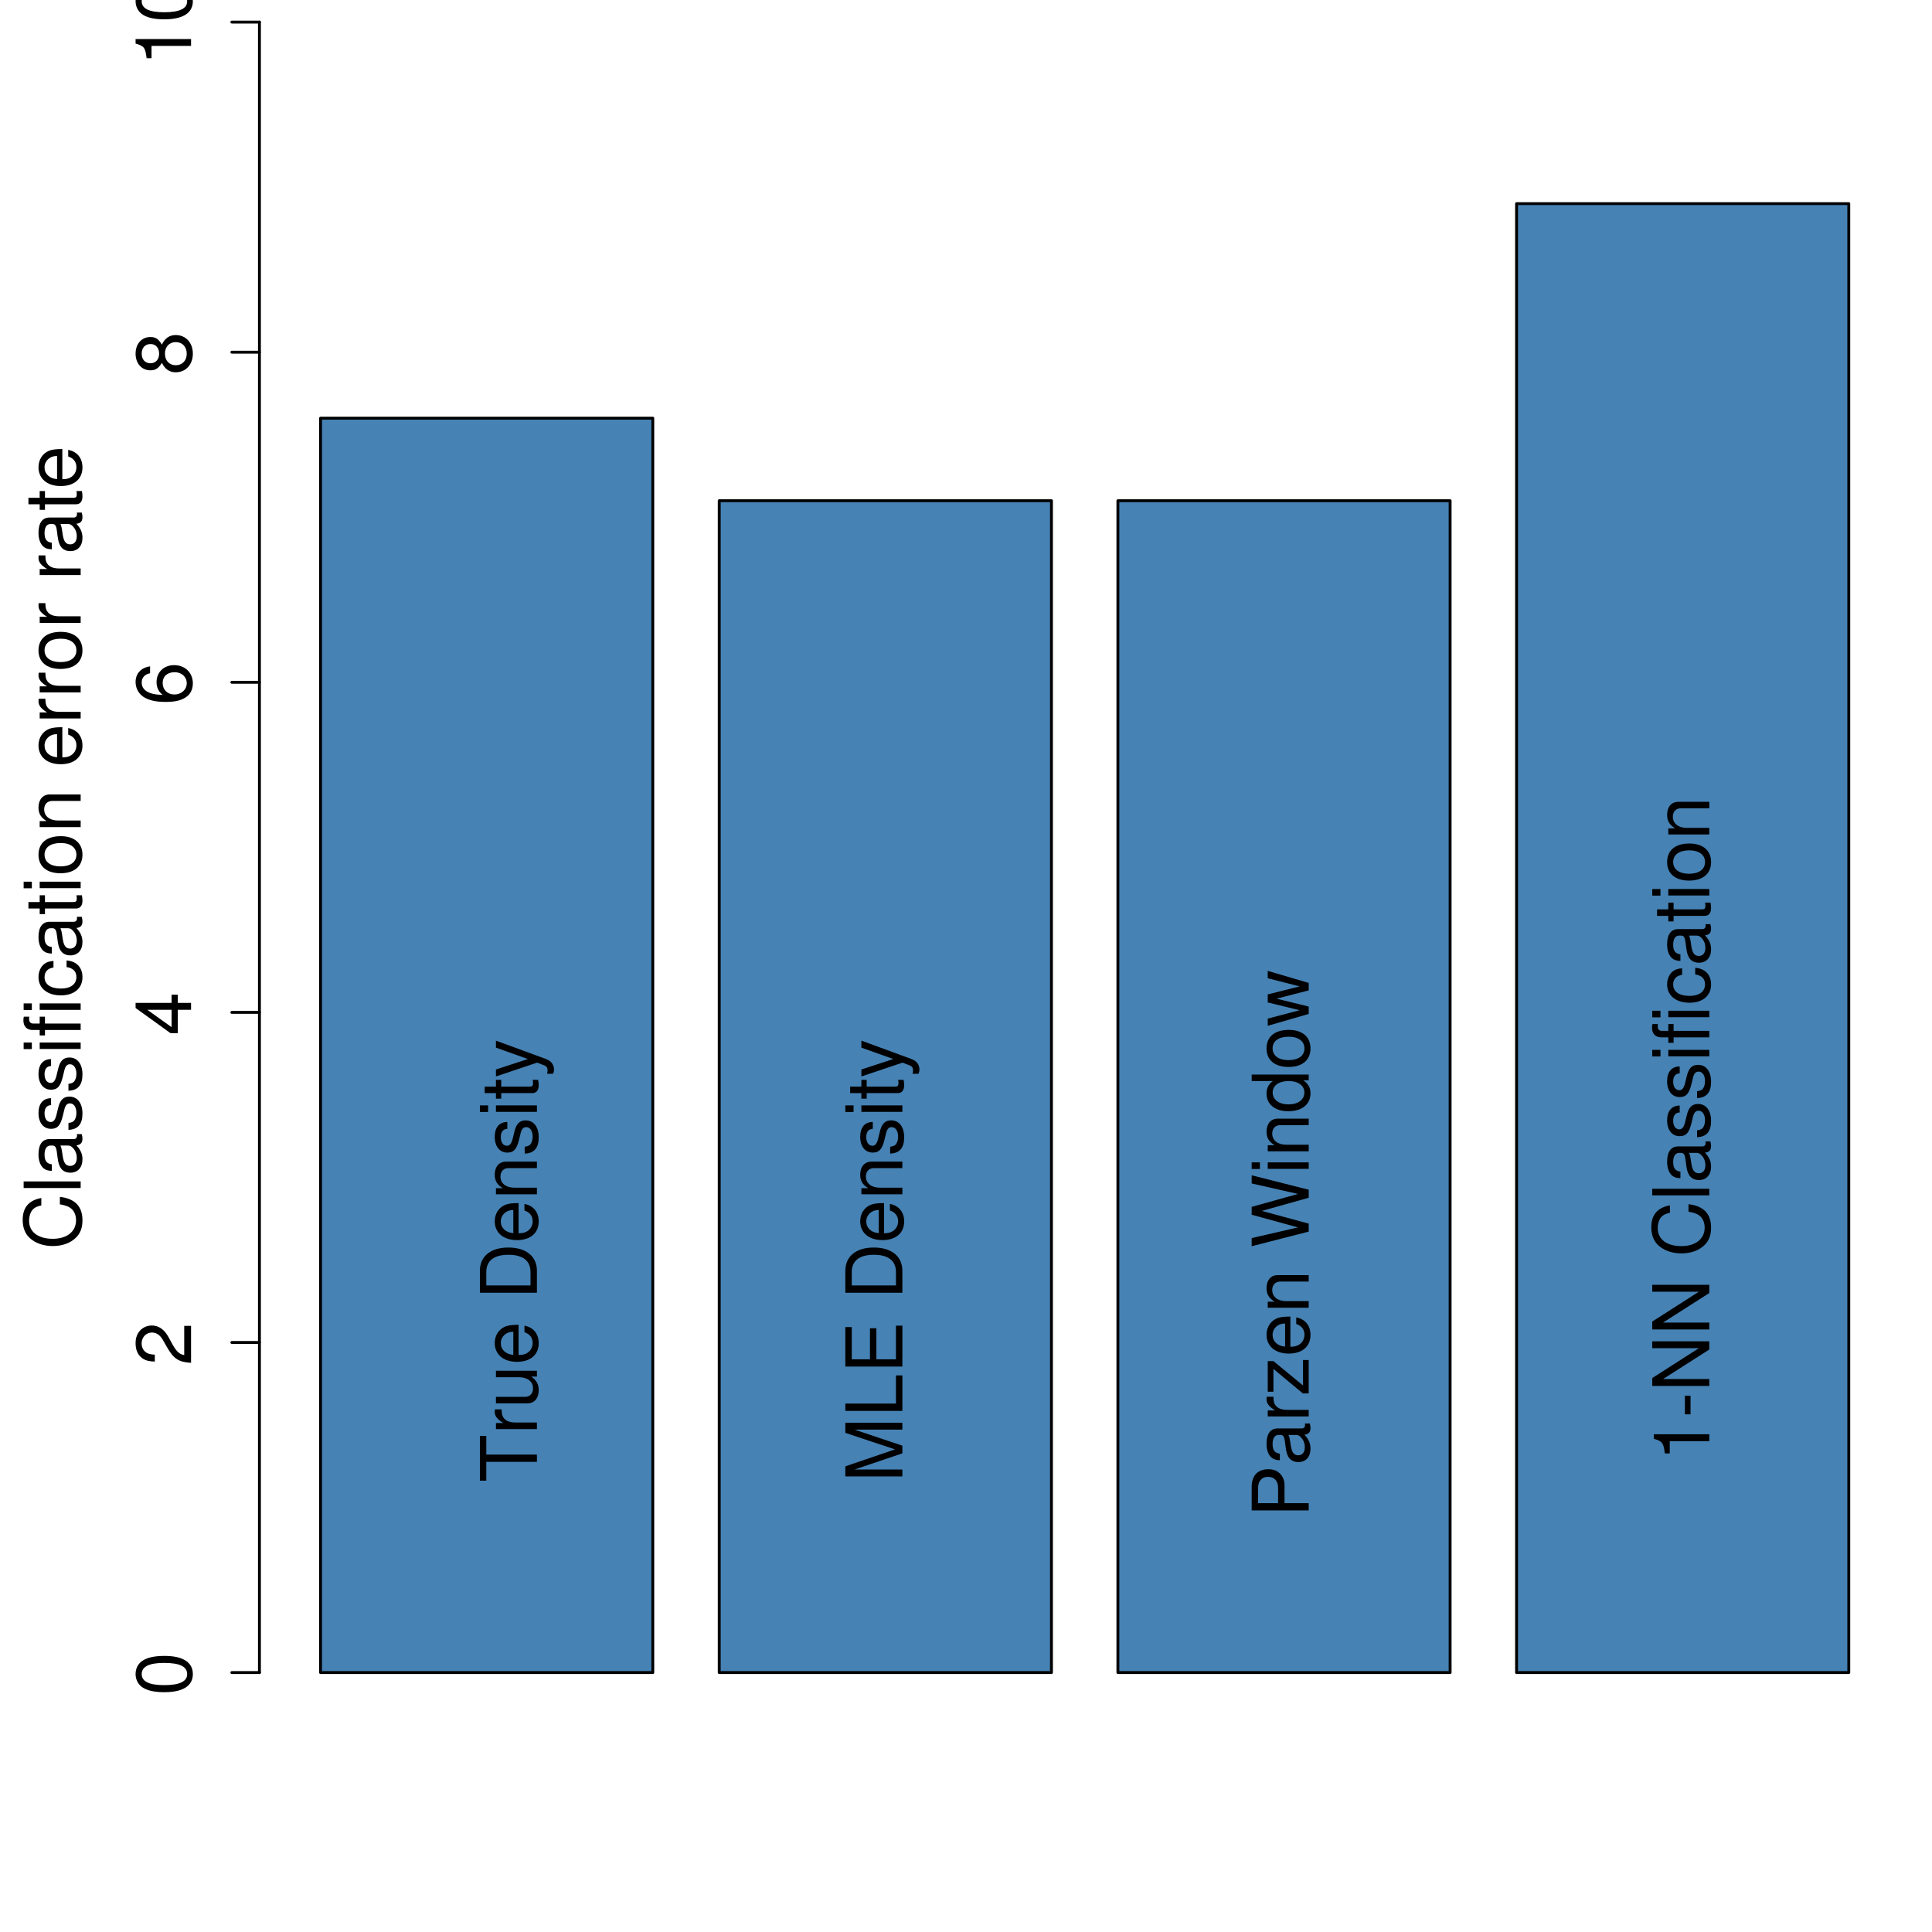 <?xml version="1.0" encoding="UTF-8"?>
<svg xmlns="http://www.w3.org/2000/svg" xmlns:xlink="http://www.w3.org/1999/xlink" width="504pt" height="504pt" viewBox="0 0 504 504" version="1.1">
<defs>
<g>
<symbol overflow="visible" id="glyph0-0">
<path style="stroke:none;" d="M -10.266 -13.516 C -13.531 -12.922 -15.125 -11.047 -15.125 -7.781 C -15.125 -5.781 -14.484 -4.156 -13.266 -3.062 C -11.797 -1.719 -9.672 -0.984 -7.266 -0.984 C -4.812 -0.984 -2.719 -1.734 -1.266 -3.141 C -0.078 -4.281 0.469 -5.75 0.469 -7.688 C 0.469 -11.328 -1.484 -13.359 -5.422 -13.812 L -5.422 -11.859 C -4.406 -11.688 -3.719 -11.484 -3.125 -11.188 C -1.891 -10.578 -1.203 -9.312 -1.203 -7.719 C -1.203 -4.75 -3.578 -2.875 -7.281 -2.875 C -11.094 -2.875 -13.453 -4.672 -13.453 -7.547 C -13.453 -8.75 -13.078 -9.875 -12.516 -10.484 C -12 -11.047 -11.359 -11.344 -10.266 -11.578 Z M -10.266 -13.516 "/>
</symbol>
<symbol overflow="visible" id="glyph0-1">
<path style="stroke:none;" d="M -14.875 -3.109 L -14.875 -1.391 L 0 -1.391 L 0 -3.109 Z M -14.875 -3.109 "/>
</symbol>
<symbol overflow="visible" id="glyph0-2">
<path style="stroke:none;" d="M -1 -10.922 C -0.953 -10.734 -0.953 -10.656 -0.953 -10.547 C -0.953 -9.953 -1.266 -9.625 -1.797 -9.625 L -8.078 -9.625 C -9.984 -9.625 -11 -8.25 -11 -5.609 C -11 -4.062 -10.547 -2.781 -9.75 -2.062 C -9.203 -1.578 -8.594 -1.375 -7.531 -1.328 L -7.531 -3.047 C -8.828 -3.188 -9.422 -3.953 -9.422 -5.547 C -9.422 -7.078 -8.859 -7.938 -7.844 -7.938 L -7.391 -7.938 C -6.672 -7.938 -6.359 -7.516 -6.203 -6.156 C -5.891 -3.75 -5.812 -3.391 -5.547 -2.734 C -5.047 -1.484 -4.078 -0.859 -2.688 -0.859 C -0.75 -0.859 0.469 -2.203 0.469 -4.359 C 0.469 -5.719 0 -6.797 -1.109 -8 C -0.016 -8.125 0.469 -8.656 0.469 -9.75 C 0.469 -10.094 0.422 -10.359 0.281 -10.922 Z M -3.359 -7.938 C -2.797 -7.938 -2.453 -7.781 -1.984 -7.266 C -1.344 -6.578 -1.016 -5.734 -1.016 -4.734 C -1.016 -3.406 -1.656 -2.625 -2.734 -2.625 C -3.859 -2.625 -4.422 -3.391 -4.688 -5.203 C -4.938 -7 -5.016 -7.359 -5.281 -7.938 Z M -3.359 -7.938 "/>
</symbol>
<symbol overflow="visible" id="glyph0-3">
<path style="stroke:none;" d="M -7.719 -8.938 C -9.812 -8.922 -11 -7.531 -11 -5.062 C -11 -2.578 -9.719 -0.953 -7.734 -0.953 C -6.062 -0.953 -5.266 -1.812 -4.656 -4.344 L -4.266 -5.938 C -3.984 -7.125 -3.547 -7.594 -2.781 -7.594 C -1.781 -7.594 -1.109 -6.594 -1.109 -5.094 C -1.109 -4.188 -1.375 -3.406 -1.812 -2.984 C -2.125 -2.719 -2.422 -2.594 -3.188 -2.484 L -3.188 -0.688 C -0.719 -0.781 0.469 -2.156 0.469 -4.953 C 0.469 -7.656 -0.859 -9.359 -2.922 -9.359 C -4.516 -9.359 -5.391 -8.469 -5.891 -6.344 L -6.281 -4.719 C -6.609 -3.328 -7.062 -2.734 -7.812 -2.734 C -8.797 -2.734 -9.422 -3.609 -9.422 -5 C -9.422 -6.359 -8.828 -7.094 -7.719 -7.141 Z M -7.719 -8.938 "/>
</symbol>
<symbol overflow="visible" id="glyph0-4">
<path style="stroke:none;" d="M -10.688 -3.062 L -10.688 -1.375 L 0 -1.375 L 0 -3.062 Z M -14.875 -3.062 L -14.875 -1.344 L -12.734 -1.344 L -12.734 -3.062 Z M -14.875 -3.062 "/>
</symbol>
<symbol overflow="visible" id="glyph0-5">
<path style="stroke:none;" d="M -10.688 -5.266 L -10.688 -3.484 L -12.359 -3.484 C -13.078 -3.484 -13.453 -3.891 -13.453 -4.672 C -13.453 -4.812 -13.453 -4.875 -13.422 -5.266 L -14.828 -5.266 C -14.922 -4.875 -14.938 -4.656 -14.938 -4.312 C -14.938 -2.734 -14.047 -1.797 -12.516 -1.797 L -10.688 -1.797 L -10.688 -0.375 L -9.312 -0.375 L -9.312 -1.797 L 0 -1.797 L 0 -3.484 L -9.312 -3.484 L -9.312 -5.266 Z M -10.688 -5.266 "/>
</symbol>
<symbol overflow="visible" id="glyph0-6">
<path style="stroke:none;" d="M -7.094 -9.609 C -8.141 -9.531 -8.812 -9.312 -9.406 -8.891 C -10.406 -8.156 -11 -6.875 -11 -5.391 C -11 -2.516 -8.719 -0.625 -5.156 -0.625 C -1.719 -0.625 0.469 -2.469 0.469 -5.359 C 0.469 -7.922 -1.062 -9.531 -3.672 -9.734 L -3.672 -8.016 C -1.953 -7.734 -1.109 -6.859 -1.109 -5.406 C -1.109 -3.531 -2.625 -2.406 -5.156 -2.406 C -7.844 -2.406 -9.422 -3.516 -9.422 -5.359 C -9.422 -6.797 -8.594 -7.688 -7.094 -7.891 Z M -7.094 -9.609 "/>
</symbol>
<symbol overflow="visible" id="glyph0-7">
<path style="stroke:none;" d="M -10.688 -5.188 L -10.688 -3.422 L -13.625 -3.422 L -13.625 -1.734 L -10.688 -1.734 L -10.688 -0.281 L -9.312 -0.281 L -9.312 -1.734 L -1.219 -1.734 C -0.141 -1.734 0.469 -2.469 0.469 -3.797 C 0.469 -4.203 0.422 -4.609 0.328 -5.188 L -1.109 -5.188 C -1.047 -4.953 -1.016 -4.688 -1.016 -4.359 C -1.016 -3.625 -1.219 -3.422 -1.984 -3.422 L -9.312 -3.422 L -9.312 -5.188 Z M -10.688 -5.188 "/>
</symbol>
<symbol overflow="visible" id="glyph0-8">
<path style="stroke:none;" d="M -11 -5.547 C -11 -2.547 -8.859 -0.734 -5.266 -0.734 C -1.672 -0.734 0.469 -2.531 0.469 -5.578 C 0.469 -8.578 -1.672 -10.406 -5.188 -10.406 C -8.875 -10.406 -11 -8.625 -11 -5.547 Z M -9.422 -5.578 C -9.422 -7.484 -7.859 -8.625 -5.203 -8.625 C -2.688 -8.625 -1.109 -7.453 -1.109 -5.578 C -1.109 -3.672 -2.672 -2.516 -5.266 -2.516 C -7.844 -2.516 -9.422 -3.672 -9.422 -5.578 Z M -9.422 -5.578 "/>
</symbol>
<symbol overflow="visible" id="glyph0-9">
<path style="stroke:none;" d="M -10.688 -1.422 L 0 -1.422 L 0 -3.141 L -5.891 -3.141 C -8.078 -3.141 -9.516 -4.281 -9.516 -6.047 C -9.516 -7.391 -8.688 -8.25 -7.406 -8.25 L 0 -8.25 L 0 -9.938 L -8.078 -9.938 C -9.859 -9.938 -11 -8.609 -11 -6.547 C -11 -4.953 -10.391 -3.938 -8.891 -3 L -10.688 -3 Z M -10.688 -1.422 "/>
</symbol>
<symbol overflow="visible" id="glyph0-10">
<path style="stroke:none;" d=""/>
</symbol>
<symbol overflow="visible" id="glyph0-11">
<path style="stroke:none;" d="M -4.781 -10.469 C -6.406 -10.469 -7.391 -10.344 -8.188 -10.047 C -9.938 -9.344 -11 -7.719 -11 -5.719 C -11 -2.734 -8.719 -0.812 -5.203 -0.812 C -1.688 -0.812 0.469 -2.672 0.469 -5.672 C 0.469 -8.125 -0.922 -9.812 -3.25 -10.25 L -3.25 -8.531 C -1.844 -8.062 -1.109 -7.094 -1.109 -5.734 C -1.109 -4.656 -1.594 -3.734 -2.484 -3.156 C -3.109 -2.75 -3.719 -2.609 -4.781 -2.594 Z M -6.156 -2.625 C -8.141 -2.781 -9.422 -3.984 -9.422 -5.688 C -9.422 -7.359 -8.047 -8.656 -6.281 -8.656 C -6.25 -8.656 -6.203 -8.656 -6.156 -8.625 Z M -6.156 -2.625 "/>
</symbol>
<symbol overflow="visible" id="glyph0-12">
<path style="stroke:none;" d="M -10.688 -1.406 L 0 -1.406 L 0 -3.125 L -5.547 -3.125 C -7.078 -3.125 -8.078 -3.516 -8.672 -4.328 C -9.062 -4.859 -9.188 -5.359 -9.203 -6.547 L -10.938 -6.547 C -10.984 -6.266 -11 -6.125 -11 -5.891 C -11 -4.797 -10.344 -3.953 -8.75 -2.984 L -10.688 -2.984 Z M -10.688 -1.406 "/>
</symbol>
<symbol overflow="visible" id="glyph0-13">
<path style="stroke:none;" d="M -14.469 -5.609 C -14.469 -4.266 -13.875 -3.047 -12.875 -2.281 C -11.609 -1.344 -9.672 -0.875 -7 -0.875 C -2.125 -0.875 0.469 -2.516 0.469 -5.609 C 0.469 -8.672 -2.125 -10.344 -6.875 -10.344 C -9.688 -10.344 -11.578 -9.891 -12.875 -8.938 C -13.891 -8.188 -14.469 -6.984 -14.469 -5.609 Z M -12.875 -5.609 C -12.875 -7.547 -10.922 -8.516 -7.047 -8.516 C -2.938 -8.516 -1.016 -7.578 -1.016 -5.578 C -1.016 -3.672 -3.016 -2.719 -6.984 -2.719 C -10.938 -2.719 -12.875 -3.672 -12.875 -5.609 Z M -12.875 -5.609 "/>
</symbol>
<symbol overflow="visible" id="glyph0-14">
<path style="stroke:none;" d="M -1.781 -10.328 L -1.781 -2.719 C -2.953 -2.891 -3.719 -3.547 -4.75 -5.328 L -5.859 -7.359 C -6.953 -9.391 -8.453 -10.422 -10.219 -10.422 C -11.422 -10.422 -12.547 -9.938 -13.328 -9.078 C -14.094 -8.219 -14.469 -7.156 -14.469 -5.797 C -14.469 -3.953 -13.812 -2.594 -12.594 -1.797 C -11.812 -1.281 -10.922 -1.062 -9.453 -1.016 L -9.453 -2.812 C -10.422 -2.875 -11.016 -3 -11.484 -3.25 C -12.359 -3.719 -12.891 -4.656 -12.891 -5.734 C -12.891 -7.359 -11.734 -8.594 -10.188 -8.594 C -9.047 -8.594 -8.062 -7.922 -7.328 -6.625 L -6.266 -4.75 C -4.547 -1.734 -3.188 -0.859 0 -0.688 L 0 -10.328 Z M -1.781 -10.328 "/>
</symbol>
<symbol overflow="visible" id="glyph0-15">
<path style="stroke:none;" d="M -3.469 -6.672 L 0 -6.672 L 0 -8.469 L -3.469 -8.469 L -3.469 -10.609 L -5.078 -10.609 L -5.078 -8.469 L -14.469 -8.469 L -14.469 -7.141 L -5.359 -0.578 L -3.469 -0.578 Z M -5.078 -6.672 L -5.078 -2.141 L -11.406 -6.672 Z M -5.078 -6.672 "/>
</symbol>
<symbol overflow="visible" id="glyph0-16">
<path style="stroke:none;" d="M -10.688 -10.156 C -13.062 -9.812 -14.469 -8.266 -14.469 -6.062 C -14.469 -4.469 -13.688 -3.047 -12.406 -2.188 C -11 -1.281 -9.219 -0.875 -6.594 -0.875 C -4.156 -0.875 -2.609 -1.25 -1.328 -2.109 C -0.156 -2.875 0.469 -4.141 0.469 -5.734 C 0.469 -8.484 -1.578 -10.469 -4.406 -10.469 C -7.094 -10.469 -9 -8.625 -9 -6.047 C -9 -4.609 -8.453 -3.484 -7.391 -2.719 C -10.922 -2.734 -12.875 -3.875 -12.875 -5.938 C -12.875 -7.203 -12.078 -8.078 -10.688 -8.359 Z M -7.406 -5.812 C -7.406 -7.547 -6.203 -8.625 -4.266 -8.625 C -2.453 -8.625 -1.125 -7.406 -1.125 -5.75 C -1.125 -4.078 -2.516 -2.812 -4.359 -2.812 C -6.156 -2.812 -7.406 -4.047 -7.406 -5.812 Z M -7.406 -5.812 "/>
</symbol>
<symbol overflow="visible" id="glyph0-17">
<path style="stroke:none;" d="M -7.609 -7.984 C -8.516 -9.469 -9.25 -9.953 -10.609 -9.953 C -12.875 -9.953 -14.469 -8.188 -14.469 -5.609 C -14.469 -3.062 -12.875 -1.266 -10.609 -1.266 C -9.266 -1.266 -8.531 -1.75 -7.609 -3.219 C -6.812 -1.578 -5.609 -0.75 -4.016 -0.75 C -1.375 -0.75 0.469 -2.75 0.469 -5.609 C 0.469 -8.469 -1.375 -10.469 -4 -10.469 C -5.609 -10.469 -6.812 -9.656 -7.609 -7.984 Z M -12.875 -5.609 C -12.875 -7.141 -11.984 -8.125 -10.578 -8.125 C -9.219 -8.125 -8.328 -7.125 -8.328 -5.609 C -8.328 -4.109 -9.219 -3.109 -10.594 -3.109 C -11.984 -3.109 -12.875 -4.109 -12.875 -5.609 Z M -6.812 -5.609 C -6.812 -7.406 -5.672 -8.625 -3.984 -8.625 C -2.266 -8.625 -1.125 -7.406 -1.125 -5.578 C -1.125 -3.812 -2.281 -2.594 -3.984 -2.594 C -5.672 -2.594 -6.812 -3.812 -6.812 -5.609 Z M -6.812 -5.609 "/>
</symbol>
<symbol overflow="visible" id="glyph0-18">
<path style="stroke:none;" d="M -10.312 -5.281 L 0 -5.281 L 0 -7.078 L -14.469 -7.078 L -14.469 -5.891 C -12.25 -5.266 -11.938 -4.859 -11.594 -2.078 L -10.312 -2.078 Z M -10.312 -5.281 "/>
</symbol>
<symbol overflow="visible" id="glyph0-19">
<path style="stroke:none;" d="M -13.203 -7.219 L -13.203 -12.094 L -14.875 -12.094 L -14.875 -0.422 L -13.203 -0.422 L -13.203 -5.328 L 0 -5.328 L 0 -7.219 Z M -13.203 -7.219 "/>
</symbol>
<symbol overflow="visible" id="glyph0-20">
<path style="stroke:none;" d="M 0 -9.828 L -10.688 -9.828 L -10.688 -8.141 L -4.625 -8.141 C -2.453 -8.141 -1.016 -7 -1.016 -5.219 C -1.016 -3.875 -1.844 -3.016 -3.125 -3.016 L -10.688 -3.016 L -10.688 -1.328 L -2.453 -1.328 C -0.672 -1.328 0.469 -2.656 0.469 -4.734 C 0.469 -6.312 -0.078 -7.312 -1.484 -8.312 L 0 -8.312 Z M 0 -9.828 "/>
</symbol>
<symbol overflow="visible" id="glyph0-21">
<path style="stroke:none;" d="M 0 -1.812 L 0 -7.547 C 0 -11.312 -2.812 -13.609 -7.453 -13.609 C -12.062 -13.609 -14.875 -11.328 -14.875 -7.547 L -14.875 -1.812 Z M -1.672 -3.719 L -13.203 -3.719 L -13.203 -7.219 C -13.203 -10.156 -11.219 -11.719 -7.422 -11.719 C -3.672 -11.719 -1.672 -10.156 -1.672 -7.219 Z M -1.672 -3.719 "/>
</symbol>
<symbol overflow="visible" id="glyph0-22">
<path style="stroke:none;" d="M -10.688 -7.922 L -2.359 -4.953 L -10.688 -2.219 L -10.688 -0.406 L 0.047 -4.016 L 1.734 -3.359 C 2.484 -3.109 2.781 -2.719 2.781 -2 C 2.781 -1.75 2.734 -1.469 2.656 -1.109 L 4.188 -1.109 C 4.359 -1.453 4.453 -1.797 4.453 -2.25 C 4.453 -2.797 4.266 -3.391 3.938 -3.844 C 3.547 -4.359 3.109 -4.672 2.25 -5 L -10.688 -9.75 Z M -10.688 -7.922 "/>
</symbol>
<symbol overflow="visible" id="glyph0-23">
<path style="stroke:none;" d="M 0 -9.547 L -12.469 -13.734 L 0 -13.734 L 0 -15.531 L -14.875 -15.531 L -14.875 -12.891 L -1.922 -8.578 L -14.875 -4.156 L -14.875 -1.531 L 0 -1.531 L 0 -3.328 L -12.469 -3.328 L 0 -7.547 Z M 0 -9.547 "/>
</symbol>
<symbol overflow="visible" id="glyph0-24">
<path style="stroke:none;" d="M -14.875 -3.531 L -14.875 -1.625 L 0 -1.625 L 0 -10.875 L -1.672 -10.875 L -1.672 -3.531 Z M -14.875 -3.531 "/>
</symbol>
<symbol overflow="visible" id="glyph0-25">
<path style="stroke:none;" d="M -6.781 -3.734 L -6.781 -11.828 L -8.453 -11.828 L -8.453 -3.734 L -13.203 -3.734 L -13.203 -12.141 L -14.875 -12.141 L -14.875 -1.844 L 0 -1.844 L 0 -12.516 L -1.672 -12.516 L -1.672 -3.734 Z M -6.781 -3.734 "/>
</symbol>
<symbol overflow="visible" id="glyph0-26">
<path style="stroke:none;" d="M -6.312 -3.75 L -6.312 -8.422 C -6.312 -9.594 -6.656 -10.516 -7.359 -11.312 C -8.188 -12.203 -9.141 -12.594 -10.516 -12.594 C -13.312 -12.594 -14.875 -10.938 -14.875 -8 L -14.875 -1.859 L 0 -1.859 L 0 -3.75 Z M -7.984 -3.75 L -13.203 -3.75 L -13.203 -7.719 C -13.203 -9.531 -12.219 -10.609 -10.594 -10.609 C -8.953 -10.609 -7.984 -9.531 -7.984 -7.719 Z M -7.984 -3.75 "/>
</symbol>
<symbol overflow="visible" id="glyph0-27">
<path style="stroke:none;" d="M -10.688 -9.047 L -10.688 -1.062 L -9.203 -1.062 L -9.203 -7.016 L -1.531 -0.625 L 0 -0.625 L 0 -9.328 L -1.484 -9.328 L -1.484 -2.688 L -9.188 -9.047 Z M -10.688 -9.047 "/>
</symbol>
<symbol overflow="visible" id="glyph0-28">
<path style="stroke:none;" d="M 0 -15.188 L -14.875 -18.953 L -14.875 -16.828 L -2.797 -14.094 L -14.875 -10.719 L -14.875 -8.672 L -2.797 -5.359 L -14.875 -2.578 L -14.875 -0.453 L 0 -4.266 L 0 -6.344 L -12.219 -9.672 L 0 -13.094 Z M 0 -15.188 "/>
</symbol>
<symbol overflow="visible" id="glyph0-29">
<path style="stroke:none;" d="M -14.875 -10.094 L -14.875 -8.406 L -9.344 -8.406 C -10.422 -7.688 -11 -6.547 -11 -5.125 C -11 -2.344 -8.781 -0.531 -5.359 -0.531 C -1.75 -0.531 0.469 -2.312 0.469 -5.188 C 0.469 -6.656 -0.078 -7.672 -1.406 -8.594 L 0 -8.594 L 0 -10.094 Z M -9.406 -5.406 C -9.406 -7.25 -7.781 -8.406 -5.219 -8.406 C -2.75 -8.406 -1.125 -7.219 -1.125 -5.422 C -1.125 -3.547 -2.781 -2.312 -5.266 -2.312 C -7.75 -2.312 -9.406 -3.547 -9.406 -5.406 Z M -9.406 -5.406 "/>
</symbol>
<symbol overflow="visible" id="glyph0-30">
<path style="stroke:none;" d="M 0 -11.312 L -10.688 -14.453 L -10.688 -12.531 L -2.359 -10.406 L -10.688 -8.312 L -10.688 -6.219 L -2.359 -4.188 L -10.688 -2 L -10.688 -0.125 L 0 -3.219 L 0 -5.141 L -8.391 -7.203 L 0 -9.359 Z M 0 -11.312 "/>
</symbol>
<symbol overflow="visible" id="glyph0-31">
<path style="stroke:none;" d="M -6.359 -5.797 L -6.359 -0.938 L -4.891 -0.938 L -4.891 -5.797 Z M -6.359 -5.797 "/>
</symbol>
<symbol overflow="visible" id="glyph0-32">
<path style="stroke:none;" d="M -14.875 -13.188 L -14.875 -11.391 L -2.719 -11.391 L -14.875 -3.609 L -14.875 -1.547 L 0 -1.547 L 0 -3.344 L -12.062 -3.344 L 0 -11.047 L 0 -13.188 Z M -14.875 -13.188 "/>
</symbol>
</g>
<clipPath id="clip1">
  <path d="M 67.68 5.762 L 499.238 5.762 L 499.238 437.32 L 67.68 437.32 Z M 67.68 5.762 "/>
</clipPath>
</defs>
<g id="surface124">
<rect x="0" y="0" width="504" height="504" style="fill:rgb(100%,100%,100%);fill-opacity:1;stroke:none;"/>
<path style="fill-rule:nonzero;fill:rgb(27.451%,50.98%,70.588%);fill-opacity:1;stroke-width:0.75;stroke-linecap:round;stroke-linejoin:round;stroke:rgb(0%,0%,0%);stroke-opacity:1;stroke-miterlimit:10;" d="M 83.625 436.32 L 170.293 436.32 L 170.293 109.094 L 83.625 109.094 Z M 83.625 436.32 "/>
<path style="fill-rule:nonzero;fill:rgb(27.451%,50.98%,70.588%);fill-opacity:1;stroke-width:0.75;stroke-linecap:round;stroke-linejoin:round;stroke:rgb(0%,0%,0%);stroke-opacity:1;stroke-miterlimit:10;" d="M 187.625 436.32 L 274.293 436.32 L 274.293 130.621 L 187.625 130.621 Z M 187.625 436.32 "/>
<path style="fill-rule:nonzero;fill:rgb(27.451%,50.98%,70.588%);fill-opacity:1;stroke-width:0.75;stroke-linecap:round;stroke-linejoin:round;stroke:rgb(0%,0%,0%);stroke-opacity:1;stroke-miterlimit:10;" d="M 291.625 436.32 L 378.293 436.32 L 378.293 130.621 L 291.625 130.621 Z M 291.625 436.32 "/>
<path style="fill-rule:nonzero;fill:rgb(27.451%,50.98%,70.588%);fill-opacity:1;stroke-width:0.75;stroke-linecap:round;stroke-linejoin:round;stroke:rgb(0%,0%,0%);stroke-opacity:1;stroke-miterlimit:10;" d="M 395.625 436.32 L 482.293 436.32 L 482.293 53.121 L 395.625 53.121 Z M 395.625 436.32 "/>
<g style="fill:rgb(0%,0%,0%);fill-opacity:1;">
  <use xlink:href="#glyph0-0" x="21.042" y="326.039"/>
  <use xlink:href="#glyph0-1" x="21.042" y="311.306"/>
  <use xlink:href="#glyph0-2" x="21.042" y="306.775"/>
  <use xlink:href="#glyph0-3" x="21.042" y="295.43"/>
  <use xlink:href="#glyph0-3" x="21.042" y="285.227"/>
  <use xlink:href="#glyph0-4" x="21.042" y="275.023"/>
  <use xlink:href="#glyph0-5" x="21.042" y="270.493"/>
  <use xlink:href="#glyph0-4" x="21.042" y="264.82"/>
  <use xlink:href="#glyph0-6" x="21.042" y="260.29"/>
  <use xlink:href="#glyph0-2" x="21.042" y="250.087"/>
  <use xlink:href="#glyph0-7" x="21.042" y="238.741"/>
  <use xlink:href="#glyph0-4" x="21.042" y="233.068"/>
  <use xlink:href="#glyph0-8" x="21.042" y="228.538"/>
  <use xlink:href="#glyph0-9" x="21.042" y="217.192"/>
  <use xlink:href="#glyph0-10" x="21.042" y="205.847"/>
  <use xlink:href="#glyph0-11" x="21.042" y="200.174"/>
  <use xlink:href="#glyph0-12" x="21.042" y="188.828"/>
  <use xlink:href="#glyph0-12" x="21.042" y="182.033"/>
  <use xlink:href="#glyph0-8" x="21.042" y="175.238"/>
  <use xlink:href="#glyph0-12" x="21.042" y="163.893"/>
  <use xlink:href="#glyph0-10" x="21.042" y="157.098"/>
  <use xlink:href="#glyph0-12" x="21.042" y="151.425"/>
  <use xlink:href="#glyph0-2" x="21.042" y="144.63"/>
  <use xlink:href="#glyph0-7" x="21.042" y="133.284"/>
  <use xlink:href="#glyph0-11" x="21.042" y="127.611"/>
</g>
<path style="fill:none;stroke-width:0.75;stroke-linecap:round;stroke-linejoin:round;stroke:rgb(0%,0%,0%);stroke-opacity:1;stroke-miterlimit:10;" d="M 67.68 436.32 L 67.68 5.762 "/>
<path style="fill:none;stroke-width:0.75;stroke-linecap:round;stroke-linejoin:round;stroke:rgb(0%,0%,0%);stroke-opacity:1;stroke-miterlimit:10;" d="M 67.68 436.32 L 60.48 436.32 "/>
<path style="fill:none;stroke-width:0.75;stroke-linecap:round;stroke-linejoin:round;stroke:rgb(0%,0%,0%);stroke-opacity:1;stroke-miterlimit:10;" d="M 67.68 350.207 L 60.48 350.207 "/>
<path style="fill:none;stroke-width:0.75;stroke-linecap:round;stroke-linejoin:round;stroke:rgb(0%,0%,0%);stroke-opacity:1;stroke-miterlimit:10;" d="M 67.68 264.098 L 60.48 264.098 "/>
<path style="fill:none;stroke-width:0.75;stroke-linecap:round;stroke-linejoin:round;stroke:rgb(0%,0%,0%);stroke-opacity:1;stroke-miterlimit:10;" d="M 67.68 177.984 L 60.48 177.984 "/>
<path style="fill:none;stroke-width:0.75;stroke-linecap:round;stroke-linejoin:round;stroke:rgb(0%,0%,0%);stroke-opacity:1;stroke-miterlimit:10;" d="M 67.68 91.871 L 60.48 91.871 "/>
<path style="fill:none;stroke-width:0.75;stroke-linecap:round;stroke-linejoin:round;stroke:rgb(0%,0%,0%);stroke-opacity:1;stroke-miterlimit:10;" d="M 67.68 5.762 L 60.48 5.762 "/>
<g style="fill:rgb(0%,0%,0%);fill-opacity:1;">
  <use xlink:href="#glyph0-13" x="49.839" y="442.32"/>
</g>
<g style="fill:rgb(0%,0%,0%);fill-opacity:1;">
  <use xlink:href="#glyph0-14" x="49.839" y="356.207"/>
</g>
<g style="fill:rgb(0%,0%,0%);fill-opacity:1;">
  <use xlink:href="#glyph0-15" x="49.839" y="270.098"/>
</g>
<g style="fill:rgb(0%,0%,0%);fill-opacity:1;">
  <use xlink:href="#glyph0-16" x="49.839" y="183.984"/>
</g>
<g style="fill:rgb(0%,0%,0%);fill-opacity:1;">
  <use xlink:href="#glyph0-17" x="49.839" y="97.871"/>
</g>
<g style="fill:rgb(0%,0%,0%);fill-opacity:1;">
  <use xlink:href="#glyph0-18" x="49.839" y="17.262"/>
  <use xlink:href="#glyph0-13" x="49.839" y="5.916"/>
</g>
<g clip-path="url(#clip1)" clip-rule="nonzero">
<g style="fill:rgb(0%,0%,0%);fill-opacity:1;">
  <use xlink:href="#glyph0-19" x="140.065" y="386.68"/>
  <use xlink:href="#glyph0-12" x="140.065" y="374.212"/>
  <use xlink:href="#glyph0-20" x="140.065" y="367.417"/>
  <use xlink:href="#glyph0-11" x="140.065" y="356.071"/>
  <use xlink:href="#glyph0-10" x="140.065" y="344.726"/>
  <use xlink:href="#glyph0-21" x="140.065" y="339.053"/>
  <use xlink:href="#glyph0-11" x="140.065" y="324.319"/>
  <use xlink:href="#glyph0-9" x="140.065" y="312.974"/>
  <use xlink:href="#glyph0-3" x="140.065" y="301.628"/>
  <use xlink:href="#glyph0-4" x="140.065" y="291.425"/>
  <use xlink:href="#glyph0-7" x="140.065" y="286.895"/>
  <use xlink:href="#glyph0-22" x="140.065" y="281.222"/>
</g>
<g style="fill:rgb(0%,0%,0%);fill-opacity:1;">
  <use xlink:href="#glyph0-23" x="235.401" y="386.68"/>
  <use xlink:href="#glyph0-24" x="235.401" y="369.682"/>
  <use xlink:href="#glyph0-25" x="235.401" y="358.336"/>
  <use xlink:href="#glyph0-10" x="235.401" y="344.725"/>
  <use xlink:href="#glyph0-21" x="235.401" y="339.052"/>
  <use xlink:href="#glyph0-11" x="235.401" y="324.318"/>
  <use xlink:href="#glyph0-9" x="235.401" y="312.973"/>
  <use xlink:href="#glyph0-3" x="235.401" y="301.627"/>
  <use xlink:href="#glyph0-4" x="235.401" y="291.424"/>
  <use xlink:href="#glyph0-7" x="235.401" y="286.894"/>
  <use xlink:href="#glyph0-22" x="235.401" y="281.221"/>
</g>
<g style="fill:rgb(0%,0%,0%);fill-opacity:1;">
  <use xlink:href="#glyph0-26" x="341.401" y="395.875"/>
  <use xlink:href="#glyph0-2" x="341.401" y="382.264"/>
  <use xlink:href="#glyph0-12" x="341.401" y="370.918"/>
  <use xlink:href="#glyph0-27" x="341.401" y="364.123"/>
  <use xlink:href="#glyph0-11" x="341.401" y="353.92"/>
  <use xlink:href="#glyph0-9" x="341.401" y="342.574"/>
  <use xlink:href="#glyph0-10" x="341.401" y="331.229"/>
  <use xlink:href="#glyph0-28" x="341.401" y="325.556"/>
  <use xlink:href="#glyph0-4" x="341.401" y="306.292"/>
  <use xlink:href="#glyph0-9" x="341.401" y="301.762"/>
  <use xlink:href="#glyph0-29" x="341.401" y="290.416"/>
  <use xlink:href="#glyph0-8" x="341.401" y="279.07"/>
  <use xlink:href="#glyph0-30" x="341.401" y="267.725"/>
</g>
<g style="fill:rgb(0%,0%,0%);fill-opacity:1;">
  <use xlink:href="#glyph0-18" x="445.901" y="381.234"/>
  <use xlink:href="#glyph0-31" x="445.901" y="369.889"/>
  <use xlink:href="#glyph0-32" x="445.901" y="363.094"/>
  <use xlink:href="#glyph0-32" x="445.901" y="348.36"/>
  <use xlink:href="#glyph0-10" x="445.901" y="333.627"/>
  <use xlink:href="#glyph0-0" x="445.901" y="327.954"/>
  <use xlink:href="#glyph0-1" x="445.901" y="313.221"/>
  <use xlink:href="#glyph0-2" x="445.901" y="308.69"/>
  <use xlink:href="#glyph0-3" x="445.901" y="297.345"/>
  <use xlink:href="#glyph0-3" x="445.901" y="287.142"/>
  <use xlink:href="#glyph0-4" x="445.901" y="276.938"/>
  <use xlink:href="#glyph0-5" x="445.901" y="272.408"/>
  <use xlink:href="#glyph0-4" x="445.901" y="266.735"/>
  <use xlink:href="#glyph0-6" x="445.901" y="262.205"/>
  <use xlink:href="#glyph0-2" x="445.901" y="252.002"/>
  <use xlink:href="#glyph0-7" x="445.901" y="240.656"/>
  <use xlink:href="#glyph0-4" x="445.901" y="234.983"/>
  <use xlink:href="#glyph0-8" x="445.901" y="230.453"/>
  <use xlink:href="#glyph0-9" x="445.901" y="219.107"/>
</g>
</g>
</g>
</svg>
